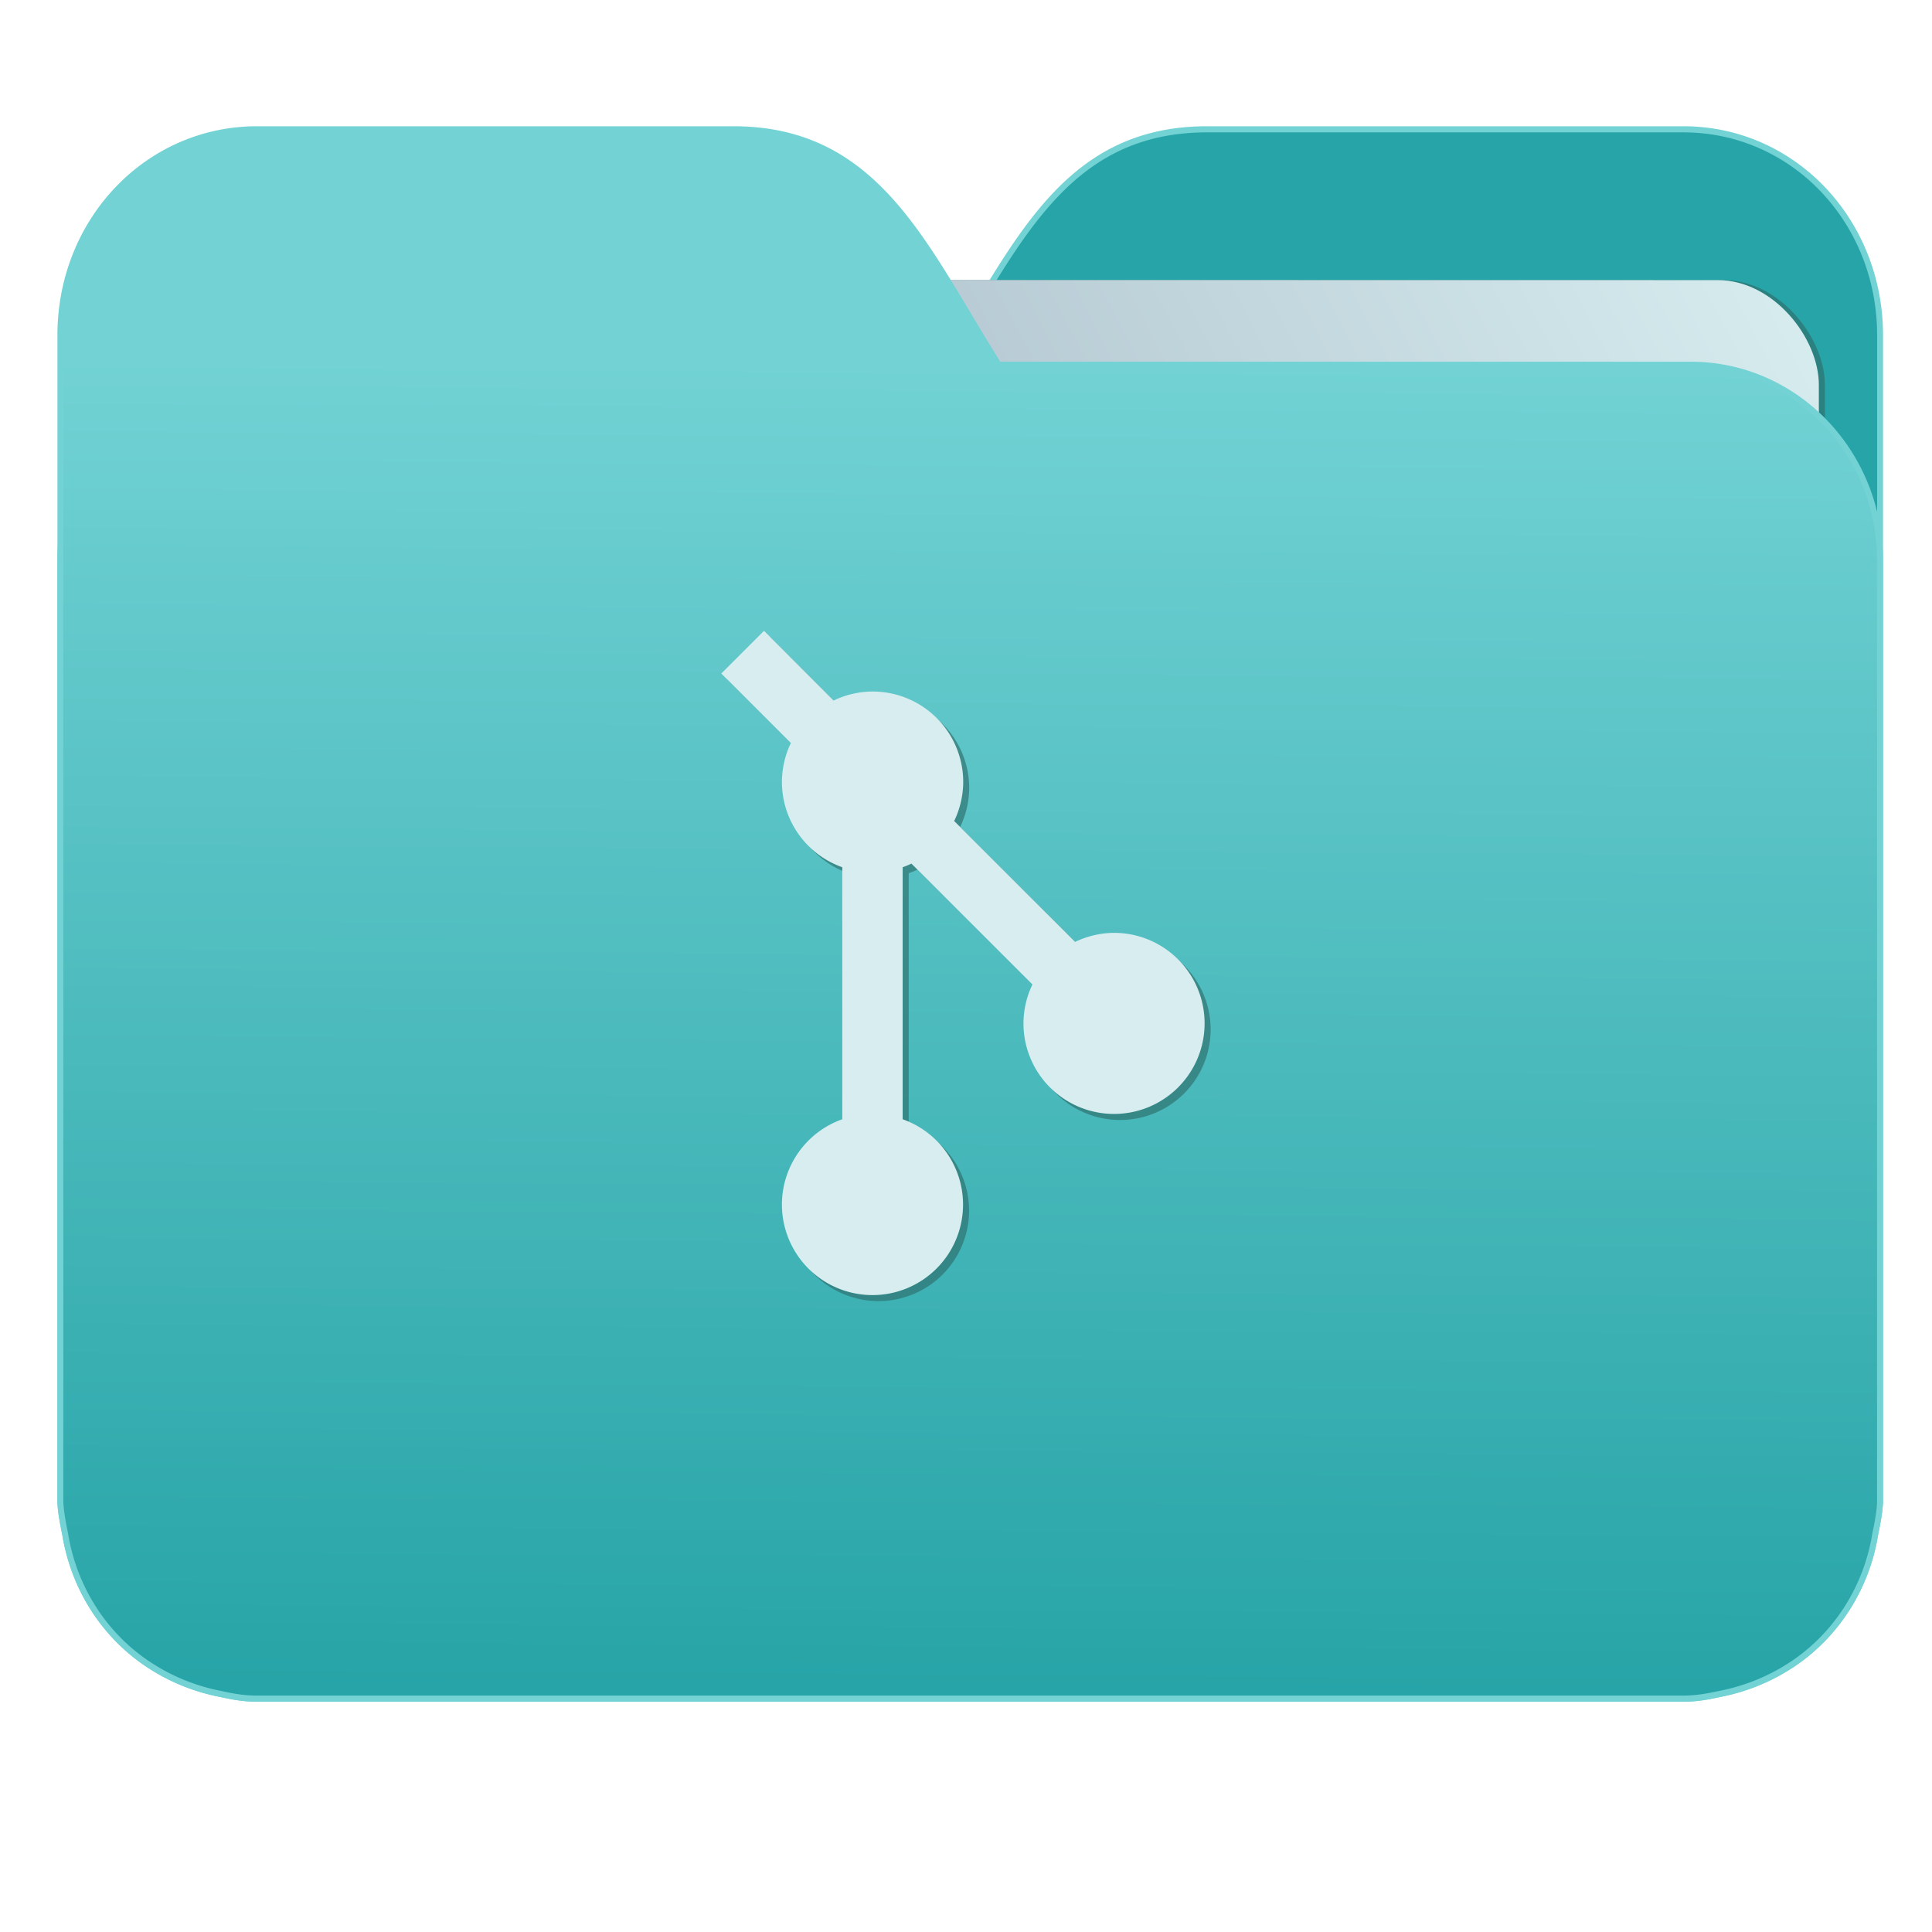 <svg xmlns="http://www.w3.org/2000/svg" xmlns:xlink="http://www.w3.org/1999/xlink" width="32" height="32" version="1"><defs><linearGradient id="a"><stop offset="0" stop-color="#27a4a7"/><stop offset="1" stop-color="#72d2d4"/></linearGradient><linearGradient id="b"><stop offset="0" stop-color="#8998ad"/><stop offset="1" stop-color="#d7edef"/></linearGradient><linearGradient xlink:href="#a" id="d" x1="-5.667" y1="22.201" x2="-5.597" y2="10.718" gradientUnits="userSpaceOnUse" gradientTransform="matrix(1.847 0 0 1.847 -1.697 -28.434)"/><linearGradient xlink:href="#b" id="c" x1="-34.169" y1="21.288" x2="-13.153" y2="7.458" gradientUnits="userSpaceOnUse" gradientTransform="matrix(1.227 0 0 1.5 17.688 -21.176)"/></defs><g transform="matrix(1 0 0 1.035 28.578 14.98)"><path d="M-8.585-12.404c-2.391 0-3.167 1.885-4.395 3.768H-24.44c-1.739 0-3.139 1.4-3.139 3.139V9.57c.008.175.045.344.08.51.149.868.643 1.609 1.373 2.08.348.224.75.387 1.178.47.213.044.4.08.628.08H-.696c.228 0 .415-.034.628-.08a3.352 3.352 0 0 0 1.177-.47 3.082 3.082 0 0 0 1.373-2.08c.034-.166.07-.336.08-.51V-9.107c0-1.836-1.443-3.297-3.258-3.297h-7.887z" fill="#27a4a7" stroke="#72d2d4" stroke-width=".098"/><rect width="25.793" height="20.744" x="-24.146" y="-9.991" transform="rotate(.008) skewX(.002)" ry="1.676" opacity=".647" fill="#2d6e6b" paint-order="markers stroke fill"/><rect width="25.793" height="20.744" x="-24.246" y="-9.991" transform="rotate(.008) skewX(.002)" ry="1.676" fill="url(#c)" paint-order="markers stroke fill"/><path d="M-16.431-12.404c2.39 0 3.166 1.885 4.394 3.768H-.578c1.739 0 3.139 1.4 3.139 3.139V9.57c-.008.175-.045.344-.08.51a3.078 3.078 0 0 1-1.373 2.08c-.348.224-.75.387-1.178.47-.213.044-.4.08-.628.08H-24.32c-.227 0-.414-.034-.628-.08a3.352 3.352 0 0 1-1.176-.47 3.082 3.082 0 0 1-1.374-2.08c-.034-.166-.07-.336-.08-.51V-9.107c0-1.836 1.444-3.297 3.258-3.297h7.887z" fill="url(#d)" stroke="#72d2d4" stroke-width=".098"/><path d="M-15.824-4.281l-.707.683 1.152 1.112a1.5 1.449 0 0 0-.148.623 1.5 1.449 0 0 0 1 1.364v4.034a1.5 1.449 0 0 0-1 1.364 1.5 1.449 0 0 0 1.5 1.449 1.5 1.449 0 0 0 1.5-1.45 1.5 1.449 0 0 0-1-1.363V-.499a1.5 1.449 0 0 0 .145-.058l2.004 1.935a1.5 1.449 0 0 0-.148.623 1.5 1.449 0 0 0 1.5 1.449 1.5 1.449 0 0 0 1.5-1.449 1.5 1.449 0 0 0-1.5-1.449 1.5 1.449 0 0 0-.645.143l-2.004-1.935a1.5 1.449 0 0 0 .15-.623 1.5 1.449 0 0 0-1.5-1.448 1.5 1.449 0 0 0-.646.143l-1.152-1.113z" opacity=".647" fill="#2d6e6b"/><path d="M-15.924-4.378l-.707.683 1.152 1.113a1.5 1.449 0 0 0-.148.623 1.5 1.449 0 0 0 1 1.364v4.033a1.5 1.449 0 0 0-1 1.364 1.5 1.449 0 0 0 1.5 1.45 1.5 1.449 0 0 0 1.5-1.45 1.5 1.449 0 0 0-1-1.364V-.595a1.5 1.449 0 0 0 .145-.058l2.004 1.935a1.5 1.449 0 0 0-.148.623 1.5 1.449 0 0 0 1.5 1.448 1.5 1.449 0 0 0 1.5-1.448 1.5 1.449 0 0 0-1.5-1.45A1.5 1.449 0 0 0-10.77.6l-2.004-1.935a1.5 1.449 0 0 0 .15-.623 1.5 1.449 0 0 0-1.5-1.449 1.5 1.449 0 0 0-.646.144l-1.152-1.114z" fill="#d7edef"/></g></svg>